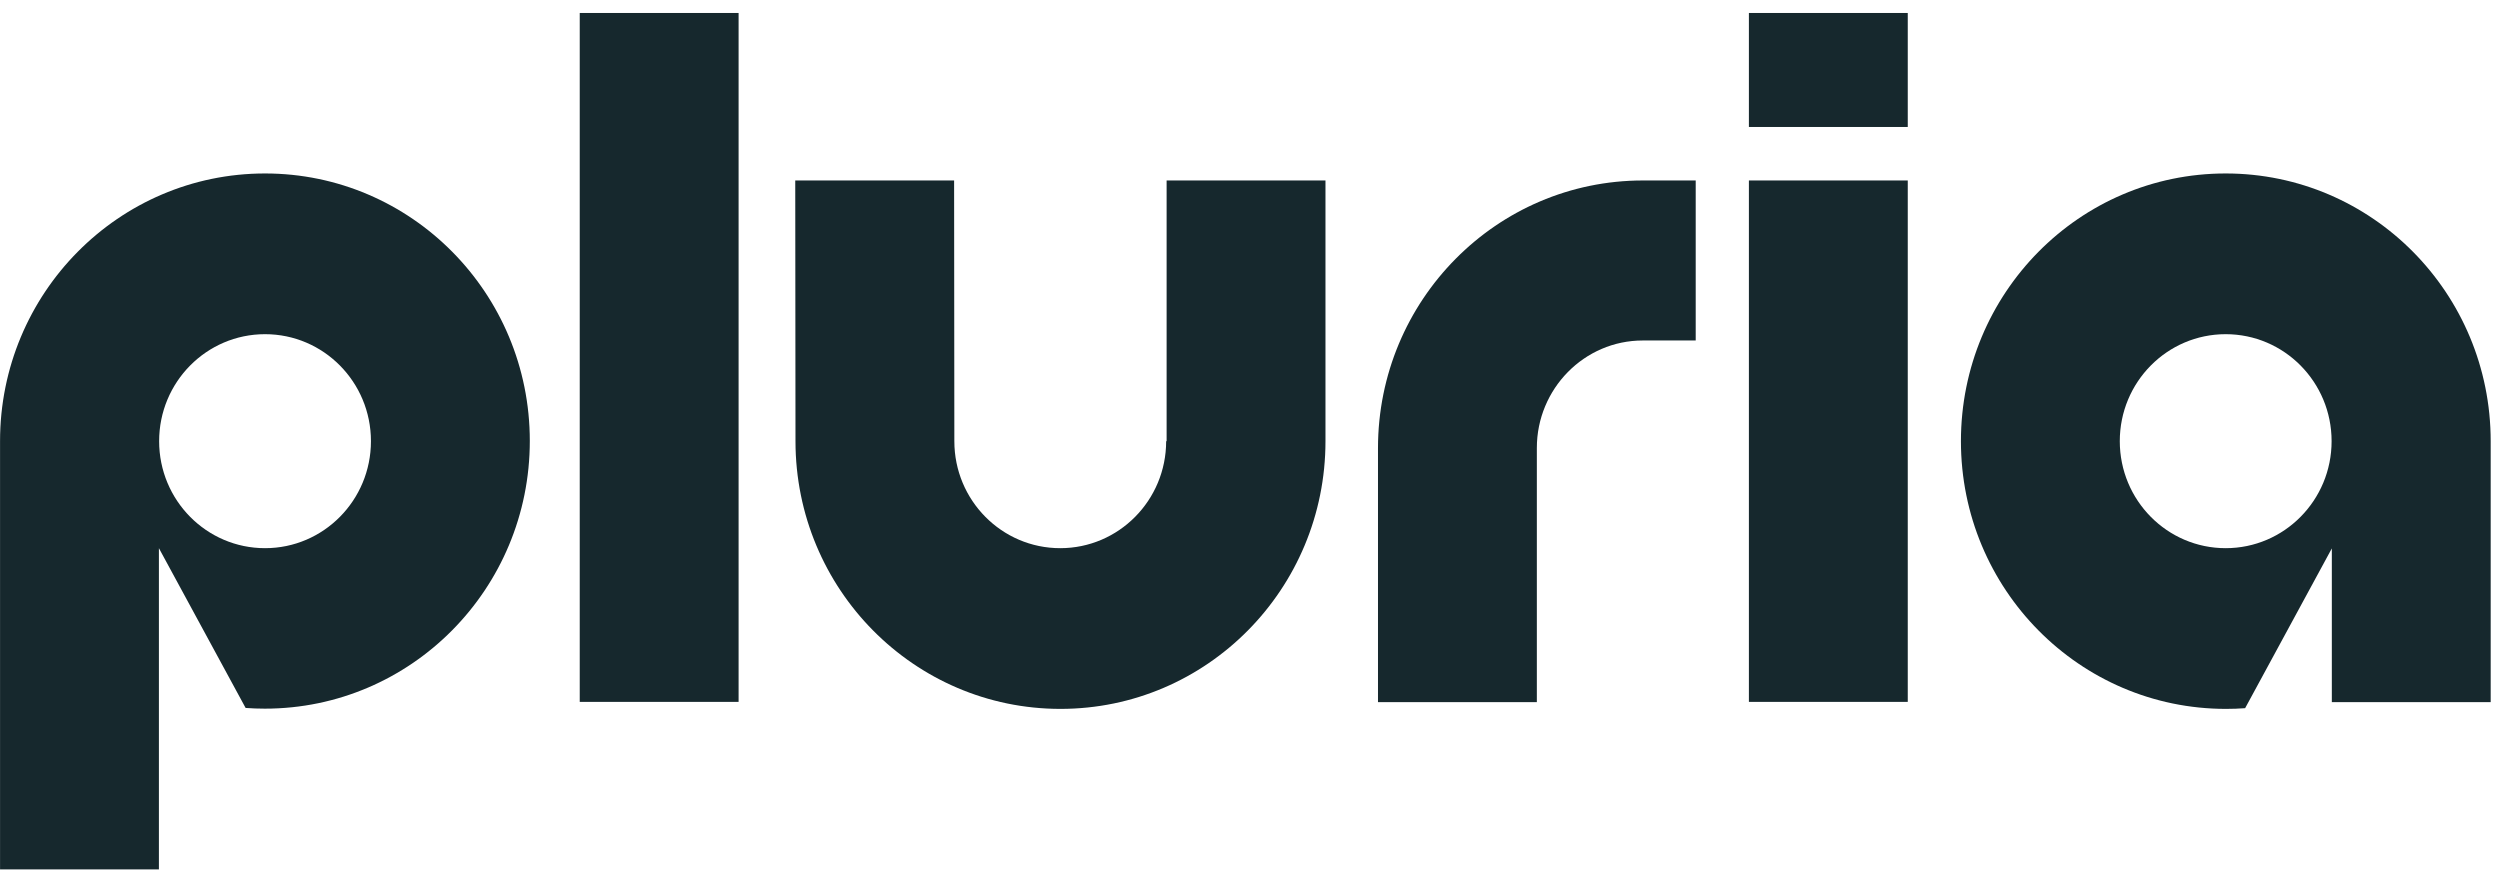<svg xmlns="http://www.w3.org/2000/svg" width="272" height="96" fill="none" viewBox="0 0 272 96"><g style="mix-blend-mode:plus-lighter"><path fill="#16282D" d="M205.853 1.412H190.28V13.815H207.564V1.412H206.583H205.853Z"/><path fill="#16282D" d="M80.359 1.412H63.075V76.365H80.359V1.412Z"/><path fill="#16282D" d="M207.564 19.635H190.28V76.365H207.564V19.635Z"/><path fill="#16282D" d="M126.878 48C126.878 54.43 121.72 59.641 115.355 59.641C108.99 59.641 103.833 54.43 103.833 48L103.807 19.635H86.523L86.549 48C86.549 64.088 99.455 77.127 115.38 77.127C131.306 77.127 144.212 64.088 144.212 48V19.635H126.928V48H126.878Z"/><path fill="#16282D" d="M28.837 18.873C12.911 18.873 0.005 31.911 0.005 48V94.588H17.289V59.641L26.723 77.025C27.428 77.076 28.107 77.102 28.811 77.102C44.737 77.102 57.643 64.063 57.643 47.975C57.643 31.886 44.737 18.873 28.837 18.873ZM28.837 59.641C22.471 59.641 17.314 54.43 17.314 48C17.314 41.569 22.471 36.359 28.837 36.359C35.202 36.359 40.359 41.569 40.359 48C40.359 54.43 35.202 59.641 28.837 59.641Z"/><path fill="#16282D" d="M270.987 48C270.987 31.911 258.081 18.873 242.155 18.873C226.23 18.873 213.349 31.911 213.349 48C213.349 64.089 226.255 77.127 242.181 77.127C242.885 77.127 243.589 77.102 244.269 77.051L253.703 59.666V76.39H270.987V48ZM242.155 59.641C235.79 59.641 230.633 54.43 230.633 48C230.633 41.569 235.79 36.359 242.155 36.359C248.52 36.359 253.678 41.569 253.678 48C253.678 54.43 248.52 59.641 242.155 59.641Z"/><path fill="#16282D" d="M178.757 19.635C162.832 19.635 149.925 32.673 149.925 48.762V76.39H167.209V48.737C167.209 42.306 172.367 37.045 178.732 37.045H184.493V19.635H178.757Z"/></g></svg>